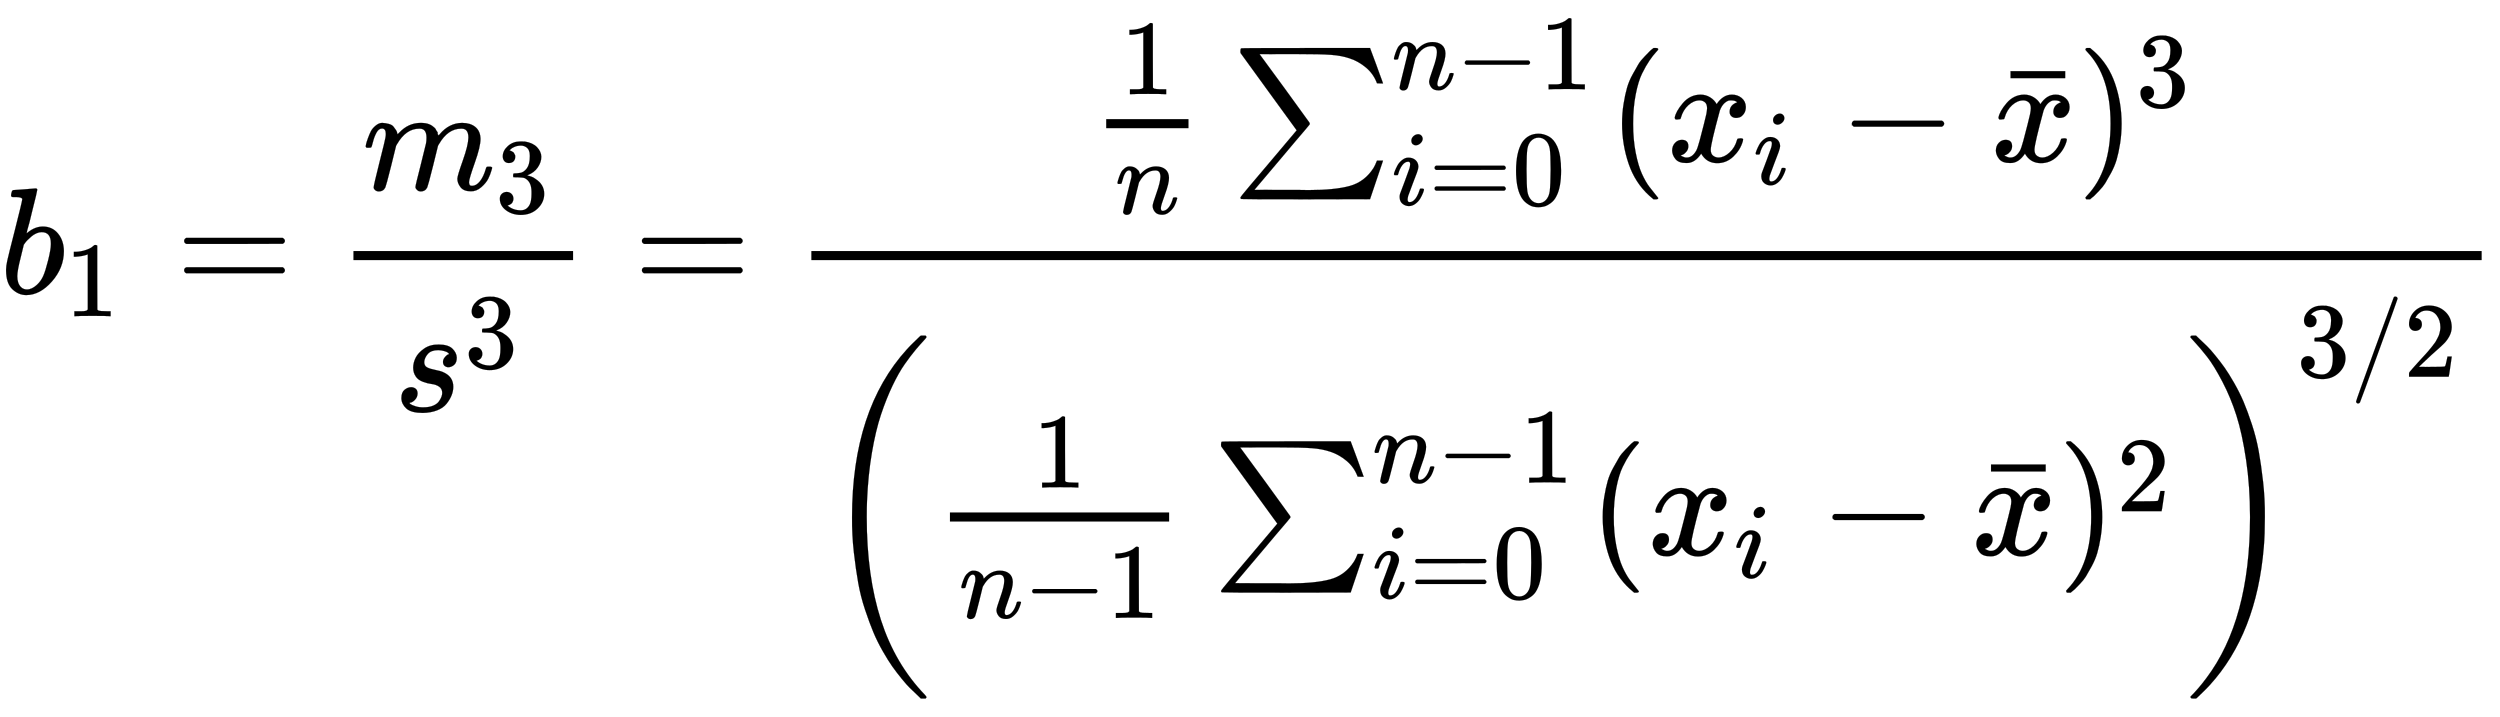 <svg xmlns="http://www.w3.org/2000/svg" xmlns:xlink="http://www.w3.org/1999/xlink" width="38.381ex" height="11.009ex" aria-labelledby="MathJax-SVG-1-Title" focusable="false" role="img" viewBox="0 -1939.5 16525 4740.1" style="vertical-align:-6.505ex"><title id="MathJax-SVG-1-Title">b 1 equals StartFraction m 3 Over s cubed EndFraction equals StartStartFraction StartFraction 1 Over n EndFraction sigma-summation Underscript i equals 0 Overscript n minus 1 Endscripts left-parenthesis x Subscript i Baseline minus x overbar right-parenthesis cubed OverOver left-parenthesis StartFraction 1 Over n minus 1 EndFraction sigma-summation Underscript i equals 0 Overscript n minus 1 Endscripts left-parenthesis x Subscript i Baseline minus x overbar right-parenthesis squared right-parenthesis Superscript 3 slash 2 Baseline EndEndFraction</title><defs aria-hidden="true"><path id="E1-MJMATHI-62" stroke-width="1" d="M73 647Q73 657 77 670T89 683Q90 683 161 688T234 694Q246 694 246 685T212 542Q204 508 195 472T180 418L176 399Q176 396 182 402Q231 442 283 442Q345 442 383 396T422 280Q422 169 343 79T173 -11Q123 -11 82 27T40 150V159Q40 180 48 217T97 414Q147 611 147 623T109 637Q104 637 101 637H96Q86 637 83 637T76 640T73 647ZM336 325V331Q336 405 275 405Q258 405 240 397T207 376T181 352T163 330L157 322L136 236Q114 150 114 114Q114 66 138 42Q154 26 178 26Q211 26 245 58Q270 81 285 114T318 219Q336 291 336 325Z"/><path id="E1-MJMAIN-31" stroke-width="1" d="M213 578L200 573Q186 568 160 563T102 556H83V602H102Q149 604 189 617T245 641T273 663Q275 666 285 666Q294 666 302 660V361L303 61Q310 54 315 52T339 48T401 46H427V0H416Q395 3 257 3Q121 3 100 0H88V46H114Q136 46 152 46T177 47T193 50T201 52T207 57T213 61V578Z"/><path id="E1-MJMAIN-3D" stroke-width="1" d="M56 347Q56 360 70 367H707Q722 359 722 347Q722 336 708 328L390 327H72Q56 332 56 347ZM56 153Q56 168 72 173H708Q722 163 722 153Q722 140 707 133H70Q56 140 56 153Z"/><path id="E1-MJMATHI-6D" stroke-width="1" d="M21 287Q22 293 24 303T36 341T56 388T88 425T132 442T175 435T205 417T221 395T229 376L231 369Q231 367 232 367L243 378Q303 442 384 442Q401 442 415 440T441 433T460 423T475 411T485 398T493 385T497 373T500 364T502 357L510 367Q573 442 659 442Q713 442 746 415T780 336Q780 285 742 178T704 50Q705 36 709 31T724 26Q752 26 776 56T815 138Q818 149 821 151T837 153Q857 153 857 145Q857 144 853 130Q845 101 831 73T785 17T716 -10Q669 -10 648 17T627 73Q627 92 663 193T700 345Q700 404 656 404H651Q565 404 506 303L499 291L466 157Q433 26 428 16Q415 -11 385 -11Q372 -11 364 -4T353 8T350 18Q350 29 384 161L420 307Q423 322 423 345Q423 404 379 404H374Q288 404 229 303L222 291L189 157Q156 26 151 16Q138 -11 108 -11Q95 -11 87 -5T76 7T74 17Q74 30 112 181Q151 335 151 342Q154 357 154 369Q154 405 129 405Q107 405 92 377T69 316T57 280Q55 278 41 278H27Q21 284 21 287Z"/><path id="E1-MJMAIN-33" stroke-width="1" d="M127 463Q100 463 85 480T69 524Q69 579 117 622T233 665Q268 665 277 664Q351 652 390 611T430 522Q430 470 396 421T302 350L299 348Q299 347 308 345T337 336T375 315Q457 262 457 175Q457 96 395 37T238 -22Q158 -22 100 21T42 130Q42 158 60 175T105 193Q133 193 151 175T169 130Q169 119 166 110T159 94T148 82T136 74T126 70T118 67L114 66Q165 21 238 21Q293 21 321 74Q338 107 338 175V195Q338 290 274 322Q259 328 213 329L171 330L168 332Q166 335 166 348Q166 366 174 366Q202 366 232 371Q266 376 294 413T322 525V533Q322 590 287 612Q265 626 240 626Q208 626 181 615T143 592T132 580H135Q138 579 143 578T153 573T165 566T175 555T183 540T186 520Q186 498 172 481T127 463Z"/><path id="E1-MJMATHI-73" stroke-width="1" d="M131 289Q131 321 147 354T203 415T300 442Q362 442 390 415T419 355Q419 323 402 308T364 292Q351 292 340 300T328 326Q328 342 337 354T354 372T367 378Q368 378 368 379Q368 382 361 388T336 399T297 405Q249 405 227 379T204 326Q204 301 223 291T278 274T330 259Q396 230 396 163Q396 135 385 107T352 51T289 7T195 -10Q118 -10 86 19T53 87Q53 126 74 143T118 160Q133 160 146 151T160 120Q160 94 142 76T111 58Q109 57 108 57T107 55Q108 52 115 47T146 34T201 27Q237 27 263 38T301 66T318 97T323 122Q323 150 302 164T254 181T195 196T148 231Q131 256 131 289Z"/><path id="E1-MJMATHI-6E" stroke-width="1" d="M21 287Q22 293 24 303T36 341T56 388T89 425T135 442Q171 442 195 424T225 390T231 369Q231 367 232 367L243 378Q304 442 382 442Q436 442 469 415T503 336T465 179T427 52Q427 26 444 26Q450 26 453 27Q482 32 505 65T540 145Q542 153 560 153Q580 153 580 145Q580 144 576 130Q568 101 554 73T508 17T439 -10Q392 -10 371 17T350 73Q350 92 386 193T423 345Q423 404 379 404H374Q288 404 229 303L222 291L189 157Q156 26 151 16Q138 -11 108 -11Q95 -11 87 -5T76 7T74 17Q74 30 112 180T152 343Q153 348 153 366Q153 405 129 405Q91 405 66 305Q60 285 60 284Q58 278 41 278H27Q21 284 21 287Z"/><path id="E1-MJSZ1-2211" stroke-width="1" d="M61 748Q64 750 489 750H913L954 640Q965 609 976 579T993 533T999 516H979L959 517Q936 579 886 621T777 682Q724 700 655 705T436 710H319Q183 710 183 709Q186 706 348 484T511 259Q517 250 513 244L490 216Q466 188 420 134T330 27L149 -187Q149 -188 362 -188Q388 -188 436 -188T506 -189Q679 -189 778 -162T936 -43Q946 -27 959 6H999L913 -249L489 -250Q65 -250 62 -248Q56 -246 56 -239Q56 -234 118 -161Q186 -81 245 -11L428 206Q428 207 242 462L57 717L56 728Q56 744 61 748Z"/><path id="E1-MJMAIN-2212" stroke-width="1" d="M84 237T84 250T98 270H679Q694 262 694 250T679 230H98Q84 237 84 250Z"/><path id="E1-MJMATHI-69" stroke-width="1" d="M184 600Q184 624 203 642T247 661Q265 661 277 649T290 619Q290 596 270 577T226 557Q211 557 198 567T184 600ZM21 287Q21 295 30 318T54 369T98 420T158 442Q197 442 223 419T250 357Q250 340 236 301T196 196T154 83Q149 61 149 51Q149 26 166 26Q175 26 185 29T208 43T235 78T260 137Q263 149 265 151T282 153Q302 153 302 143Q302 135 293 112T268 61T223 11T161 -11Q129 -11 102 10T74 74Q74 91 79 106T122 220Q160 321 166 341T173 380Q173 404 156 404H154Q124 404 99 371T61 287Q60 286 59 284T58 281T56 279T53 278T49 278T41 278H27Q21 284 21 287Z"/><path id="E1-MJMAIN-30" stroke-width="1" d="M96 585Q152 666 249 666Q297 666 345 640T423 548Q460 465 460 320Q460 165 417 83Q397 41 362 16T301 -15T250 -22Q224 -22 198 -16T137 16T82 83Q39 165 39 320Q39 494 96 585ZM321 597Q291 629 250 629Q208 629 178 597Q153 571 145 525T137 333Q137 175 145 125T181 46Q209 16 250 16Q290 16 318 46Q347 76 354 130T362 333Q362 478 354 524T321 597Z"/><path id="E1-MJMAIN-28" stroke-width="1" d="M94 250Q94 319 104 381T127 488T164 576T202 643T244 695T277 729T302 750H315H319Q333 750 333 741Q333 738 316 720T275 667T226 581T184 443T167 250T184 58T225 -81T274 -167T316 -220T333 -241Q333 -250 318 -250H315H302L274 -226Q180 -141 137 -14T94 250Z"/><path id="E1-MJMATHI-78" stroke-width="1" d="M52 289Q59 331 106 386T222 442Q257 442 286 424T329 379Q371 442 430 442Q467 442 494 420T522 361Q522 332 508 314T481 292T458 288Q439 288 427 299T415 328Q415 374 465 391Q454 404 425 404Q412 404 406 402Q368 386 350 336Q290 115 290 78Q290 50 306 38T341 26Q378 26 414 59T463 140Q466 150 469 151T485 153H489Q504 153 504 145Q504 144 502 134Q486 77 440 33T333 -11Q263 -11 227 52Q186 -10 133 -10H127Q78 -10 57 16T35 71Q35 103 54 123T99 143Q142 143 142 101Q142 81 130 66T107 46T94 41L91 40Q91 39 97 36T113 29T132 26Q168 26 194 71Q203 87 217 139T245 247T261 313Q266 340 266 352Q266 380 251 392T217 404Q177 404 142 372T93 290Q91 281 88 280T72 278H58Q52 284 52 289Z"/><path id="E1-MJMAIN-AF" stroke-width="1" d="M69 544V590H430V544H69Z"/><path id="E1-MJMAIN-29" stroke-width="1" d="M60 749L64 750Q69 750 74 750H86L114 726Q208 641 251 514T294 250Q294 182 284 119T261 12T224 -76T186 -143T145 -194T113 -227T90 -246Q87 -249 86 -250H74Q66 -250 63 -250T58 -247T55 -238Q56 -237 66 -225Q221 -64 221 250T66 725Q56 737 55 738Q55 746 60 749Z"/><path id="E1-MJSZ3-28" stroke-width="1" d="M701 -940Q701 -943 695 -949H664Q662 -947 636 -922T591 -879T537 -818T475 -737T412 -636T350 -511T295 -362T250 -186T221 17T209 251Q209 962 573 1361Q596 1386 616 1405T649 1437T664 1450H695Q701 1444 701 1441Q701 1436 681 1415T629 1356T557 1261T476 1118T400 927T340 675T308 359Q306 321 306 250Q306 -139 400 -430T690 -924Q701 -936 701 -940Z"/><path id="E1-MJMAIN-32" stroke-width="1" d="M109 429Q82 429 66 447T50 491Q50 562 103 614T235 666Q326 666 387 610T449 465Q449 422 429 383T381 315T301 241Q265 210 201 149L142 93L218 92Q375 92 385 97Q392 99 409 186V189H449V186Q448 183 436 95T421 3V0H50V19V31Q50 38 56 46T86 81Q115 113 136 137Q145 147 170 174T204 211T233 244T261 278T284 308T305 340T320 369T333 401T340 431T343 464Q343 527 309 573T212 619Q179 619 154 602T119 569T109 550Q109 549 114 549Q132 549 151 535T170 489Q170 464 154 447T109 429Z"/><path id="E1-MJSZ3-29" stroke-width="1" d="M34 1438Q34 1446 37 1448T50 1450H56H71Q73 1448 99 1423T144 1380T198 1319T260 1238T323 1137T385 1013T440 864T485 688T514 485T526 251Q526 134 519 53Q472 -519 162 -860Q139 -885 119 -904T86 -936T71 -949H56Q43 -949 39 -947T34 -937Q88 -883 140 -813Q428 -430 428 251Q428 453 402 628T338 922T245 1146T145 1309T46 1425Q44 1427 42 1429T39 1433T36 1436L34 1438Z"/><path id="E1-MJMAIN-2F" stroke-width="1" d="M423 750Q432 750 438 744T444 730Q444 725 271 248T92 -240Q85 -250 75 -250Q68 -250 62 -245T56 -231Q56 -221 230 257T407 740Q411 750 423 750Z"/></defs><g fill="currentColor" stroke="currentColor" stroke-width="0" aria-hidden="true" transform="matrix(1 0 0 -1 0 0)"><use x="0" y="0" xlink:href="#E1-MJMATHI-62"/><use x="607" y="-213" transform="scale(0.707)" xlink:href="#E1-MJMAIN-31"/><use x="1161" y="0" xlink:href="#E1-MJMAIN-3D"/><g><g transform="translate(1939,0) translate(397,0)"><rect width="1452" height="60" x="0" y="220" stroke="none"/><g transform="translate(60,685)"><use x="0" y="0" xlink:href="#E1-MJMATHI-6D"/><use x="1242" y="-213" transform="scale(0.707)" xlink:href="#E1-MJMAIN-33"/></g><g transform="translate(264,-780)"><use x="0" y="0" xlink:href="#E1-MJMATHI-73"/><use x="663" y="408" transform="scale(0.707)" xlink:href="#E1-MJMAIN-33"/></g></g></g><use x="4187" y="0" xlink:href="#E1-MJMAIN-3D"/><g><g transform="translate(4966,0) translate(397,0)"><rect width="11041" height="60" x="0" y="220" stroke="none"/><g transform="translate(1829,872)"><g transform="translate(120,0)"><rect width="544" height="60" x="0" y="220" stroke="none"/><use x="134" y="629" transform="scale(0.707)" xlink:href="#E1-MJMAIN-31"/><use x="84" y="-488" transform="scale(0.707)" xlink:href="#E1-MJMATHI-6E"/></g><g transform="translate(951,0)"><use x="0" y="0" xlink:href="#E1-MJSZ1-2211"/><g transform="translate(1056,477)"><use x="0" y="0" transform="scale(0.707)" xlink:href="#E1-MJMATHI-6E"/><use x="600" y="0" transform="scale(0.707)" xlink:href="#E1-MJMAIN-2212"/><use x="1379" y="0" transform="scale(0.707)" xlink:href="#E1-MJMAIN-31"/></g><g transform="translate(1056,-287)"><use x="0" y="0" transform="scale(0.707)" xlink:href="#E1-MJMATHI-69"/><use x="345" y="0" transform="scale(0.707)" xlink:href="#E1-MJMAIN-3D"/><use x="1124" y="0" transform="scale(0.707)" xlink:href="#E1-MJMAIN-30"/></g></g><use x="3436" y="0" xlink:href="#E1-MJMAIN-28"/><g transform="translate(3826,0)"><use x="0" y="0" xlink:href="#E1-MJMATHI-78"/><use x="809" y="-213" transform="scale(0.707)" xlink:href="#E1-MJMATHI-69"/></g><use x="4965" y="0" xlink:href="#E1-MJMAIN-2212"/><g transform="translate(5966,0)"><use x="0" y="0" xlink:href="#E1-MJMATHI-78"/><use x="63" y="7" xlink:href="#E1-MJMAIN-AF"/></g><g transform="translate(6538,0)"><use x="0" y="0" xlink:href="#E1-MJMAIN-29"/><use x="550" y="513" transform="scale(0.707)" xlink:href="#E1-MJMAIN-33"/></g></g><g transform="translate(60,-1728)"><use x="0" y="-1" xlink:href="#E1-MJSZ3-28"/><g><g transform="translate(736,0) translate(120,0)"><rect width="1449" height="60" x="0" y="220" stroke="none"/><use x="774" y="629" transform="scale(0.707)" xlink:href="#E1-MJMAIN-31"/><g transform="translate(60,-417)"><use x="0" y="0" transform="scale(0.707)" xlink:href="#E1-MJMATHI-6E"/><use x="600" y="0" transform="scale(0.707)" xlink:href="#E1-MJMAIN-2212"/><use x="1379" y="0" transform="scale(0.707)" xlink:href="#E1-MJMAIN-31"/></g></g></g><g transform="translate(2592,0)"><use x="0" y="0" xlink:href="#E1-MJSZ1-2211"/><g transform="translate(1056,477)"><use x="0" y="0" transform="scale(0.707)" xlink:href="#E1-MJMATHI-6E"/><use x="600" y="0" transform="scale(0.707)" xlink:href="#E1-MJMAIN-2212"/><use x="1379" y="0" transform="scale(0.707)" xlink:href="#E1-MJMAIN-31"/></g><g transform="translate(1056,-287)"><use x="0" y="0" transform="scale(0.707)" xlink:href="#E1-MJMATHI-69"/><use x="345" y="0" transform="scale(0.707)" xlink:href="#E1-MJMAIN-3D"/><use x="1124" y="0" transform="scale(0.707)" xlink:href="#E1-MJMAIN-30"/></g></g><use x="5077" y="0" xlink:href="#E1-MJMAIN-28"/><g transform="translate(5467,0)"><use x="0" y="0" xlink:href="#E1-MJMATHI-78"/><use x="809" y="-213" transform="scale(0.707)" xlink:href="#E1-MJMATHI-69"/></g><use x="6606" y="0" xlink:href="#E1-MJMAIN-2212"/><g transform="translate(7606,0)"><use x="0" y="0" xlink:href="#E1-MJMATHI-78"/><use x="63" y="7" xlink:href="#E1-MJMAIN-AF"/></g><g transform="translate(8179,0)"><use x="0" y="0" xlink:href="#E1-MJMAIN-29"/><use x="550" y="408" transform="scale(0.707)" xlink:href="#E1-MJMAIN-32"/></g><g transform="translate(9022,0)"><use x="0" y="-1" xlink:href="#E1-MJSZ3-29"/><g transform="translate(736,1177)"><use x="0" y="0" transform="scale(0.707)" xlink:href="#E1-MJMAIN-33"/><use x="500" y="0" transform="scale(0.707)" xlink:href="#E1-MJMAIN-2F"/><use x="1001" y="0" transform="scale(0.707)" xlink:href="#E1-MJMAIN-32"/></g></g></g></g></g></g></svg>